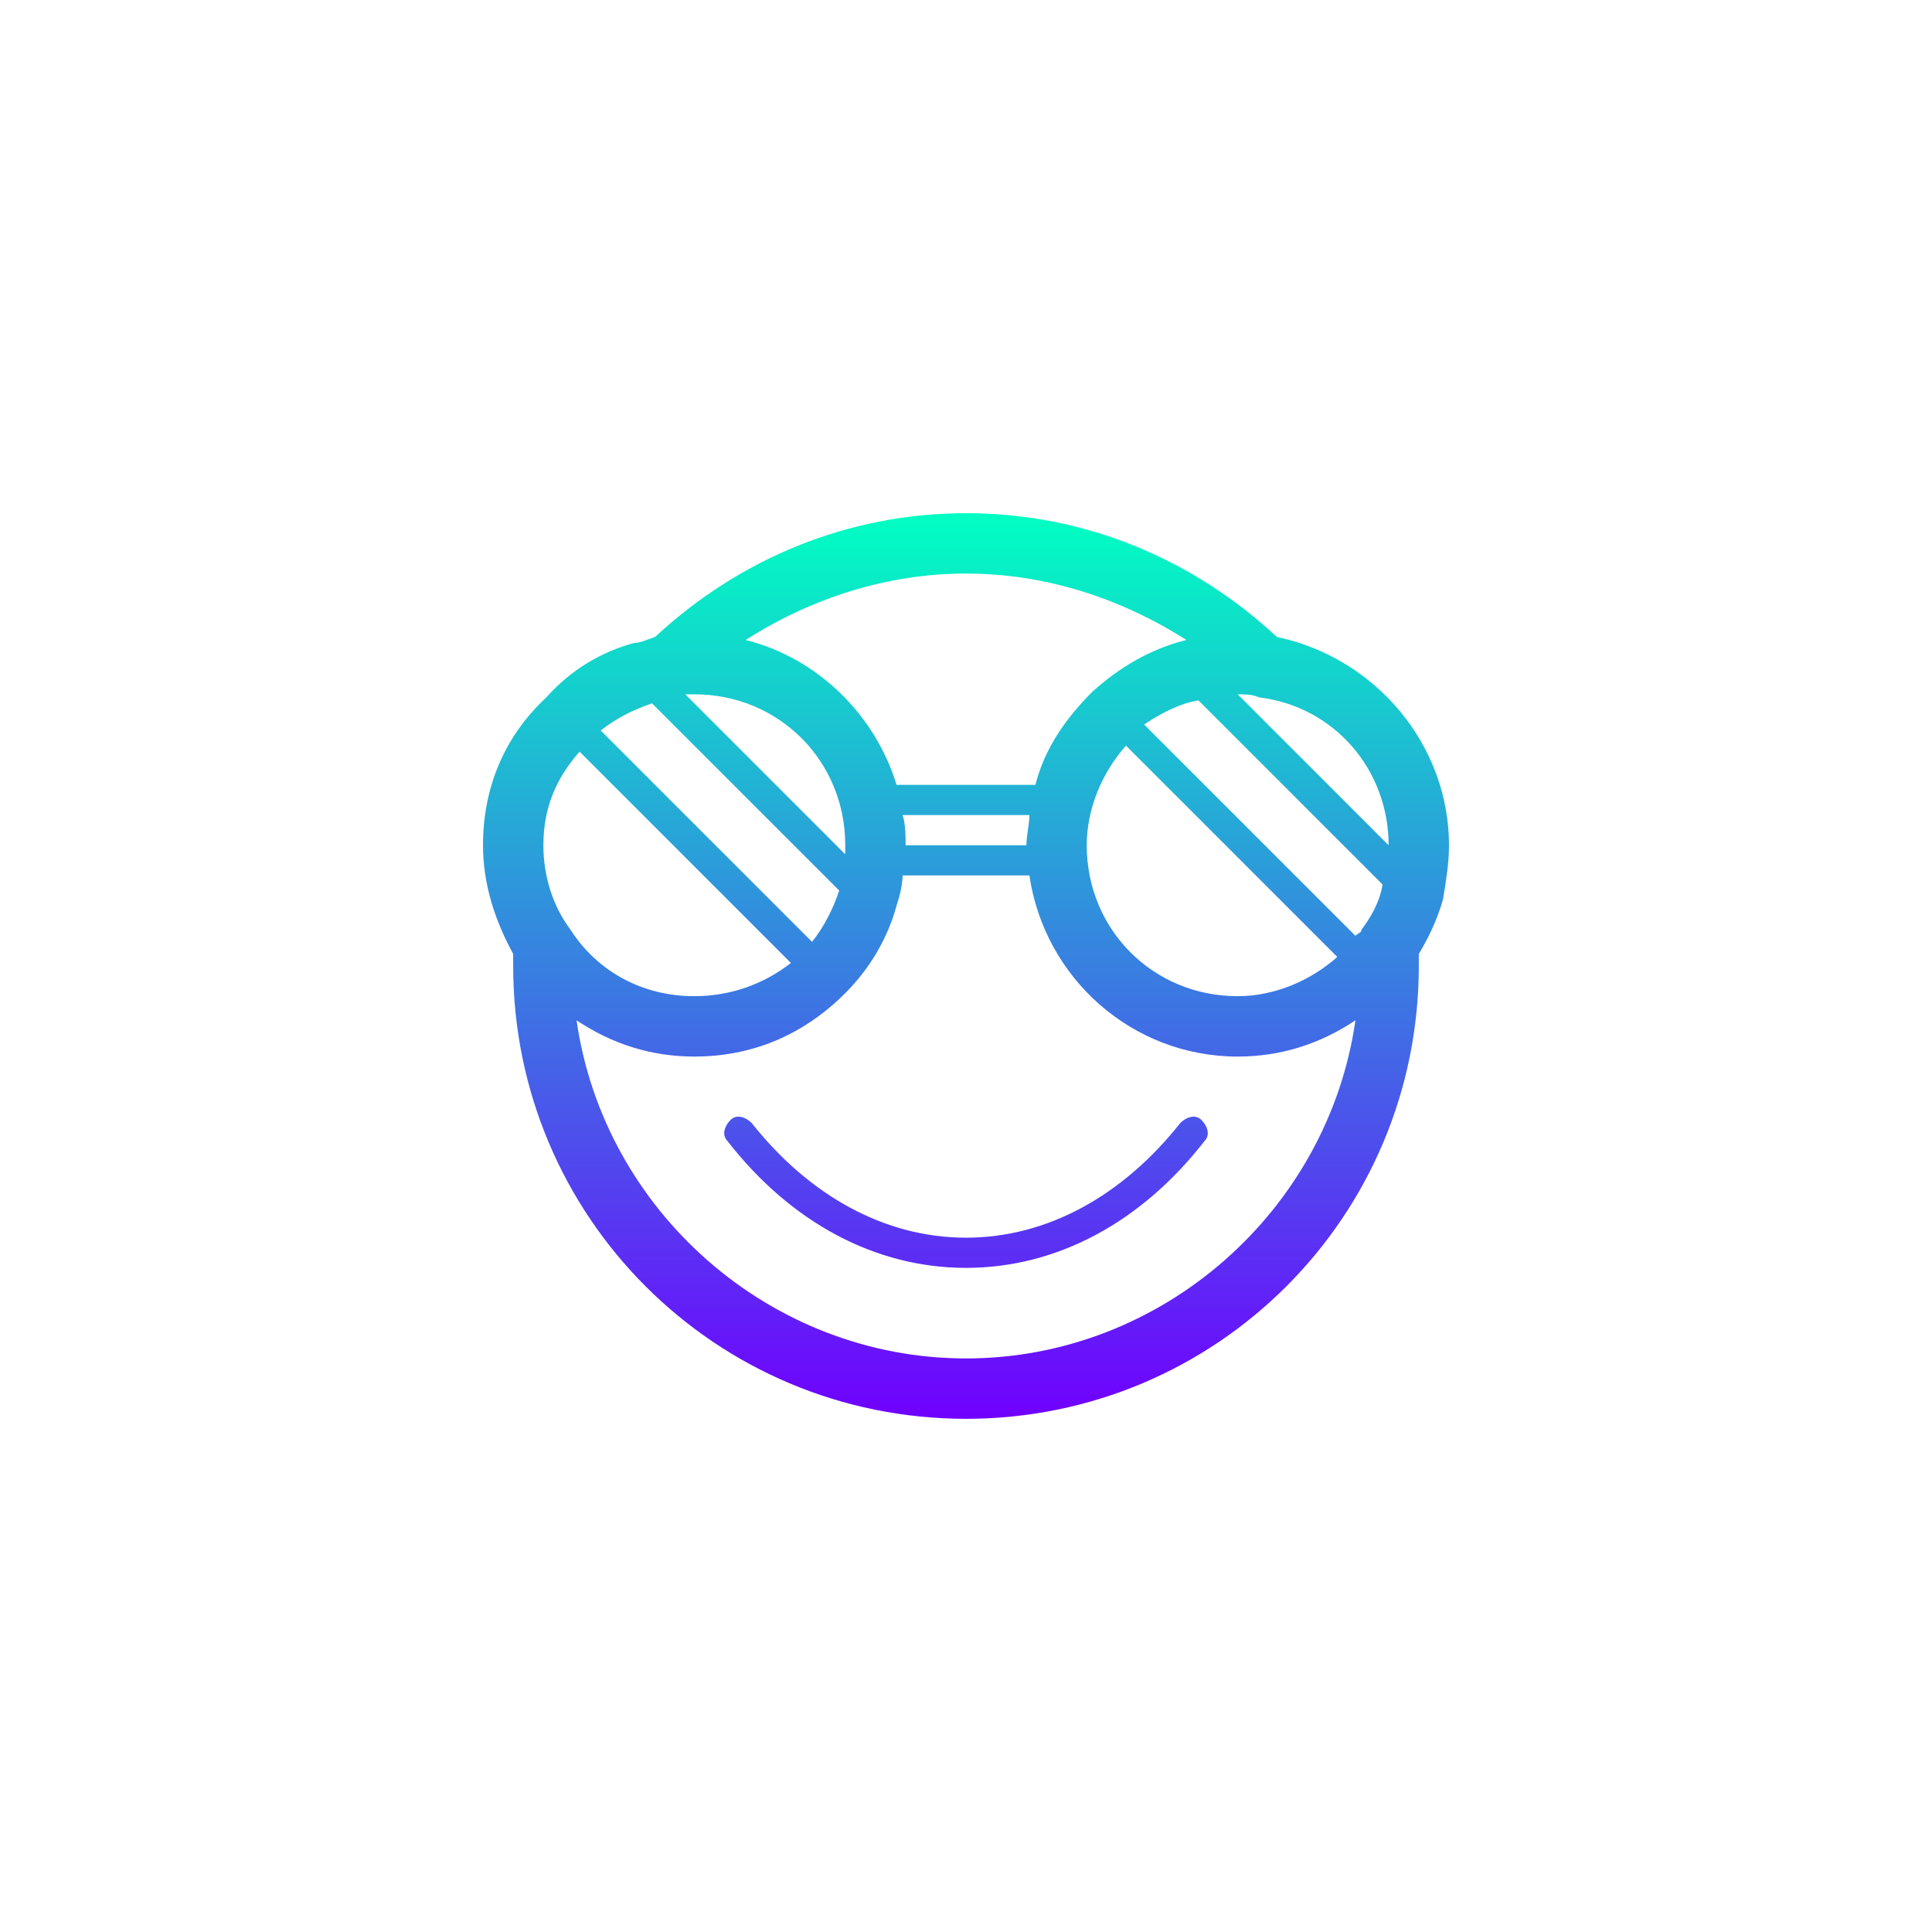 
	<svg xmlns="http://www.w3.org/2000/svg" xmlns:xlink="http://www.w3.org/1999/xlink" version="1.1" width="128" height="128" viewBox="0 0 100 100">



		        <defs>
		            
	<linearGradient id="picture-gradient" x1="0" y1="0" y2="1" x2="0" >
		<stop stop-color="#00ffc2" offset="0%"/>
		<stop stop-color="#7000ff" offset="100%"/>
	</linearGradient>

		        </defs>

            <g transform="
                    translate(50 50)
                    translate(0 0)  scale(0.5)  
                    translate(-50 -50)
                    ">

            <g fill="url(#picture-gradient)">

                <g transform="scale(3.125) translate(0 1)" id="picture"><path d="M23.1 20.2C21.2 22.6 18.7 24 16 24c-2.7 0-5.2-1.4-7.1-3.8-.2-.2-.5-.3-.7-.1-.2.2-.3.5-.1.7C10.2 23.5 13 25 16 25s5.8-1.5 7.9-4.2c.2-.2.1-.5-.1-.7-.2-.2-.5-.1-.7.1z M32 11c0-3.3-2.4-6.2-5.7-6.9C23.5 1.5 19.9 0 16 0S8.5 1.5 5.7 4.1c-.3.1-.5.2-.7.2-1.1.3-2.1.9-2.9 1.8C.7 7.4 0 9.1 0 11c0 1.3.4 2.5 1 3.6v.4c0 8.3 6.7 15 15 15s15-6.7 15-15v-.4c.3-.5.6-1.1.8-1.8.1-.6.2-1.2.2-1.8zm-2 0l-5-5c.2 0 .5 0 .7.1 2.5.3 4.3 2.4 4.3 4.9zm-6.3-4.8l6.1 6.1c-.1.6-.4 1.1-.7 1.5 0 .1-.1.1-.2.2l-7-7c.6-.4 1.2-.7 1.8-.8zm-2.4 1.5l7 7c-.9.8-2.1 1.3-3.3 1.3-2.8 0-5-2.2-5-5 0-1.2.5-2.4 1.3-3.3zm2-3.5c-.1 0-.1 0 0 0-1.2.3-2.2.9-3.1 1.7-.9.9-1.6 1.9-1.9 3.1h-4.6c-.7-2.3-2.6-4.2-5-4.8C10.9 2.8 13.4 2 16 2s5.1.8 7.3 2.2zm-12.4 10l-7-7c.5-.4 1.1-.7 1.7-.9l6.2 6.2c-.2.6-.5 1.2-.9 1.7zm1.1-2.9L6.7 6H7c2.8 0 5 2.2 5 5v.3zm1.9-1.3h4.2c0 .3-.1.7-.1 1h-4c0-.3 0-.7-.1-1zM3.2 7.9l7 7c-.9.7-2 1.1-3.2 1.1-1.7 0-3.2-.8-4.1-2.2C2.3 13 2 12 2 11c0-1.2.4-2.2 1.2-3.1zM16 28C9.5 28 4 23.1 3.1 16.8 4.3 17.6 5.6 18 7 18c1.9 0 3.6-.7 5-2.1.8-.8 1.4-1.8 1.7-2.9.1-.3.2-.7.2-1h4.2c.5 3.4 3.4 6 6.9 6 1.4 0 2.7-.4 3.9-1.2C28 23.1 22.5 28 16 28z"/></g>

            </g>

            </g>


	</svg>
